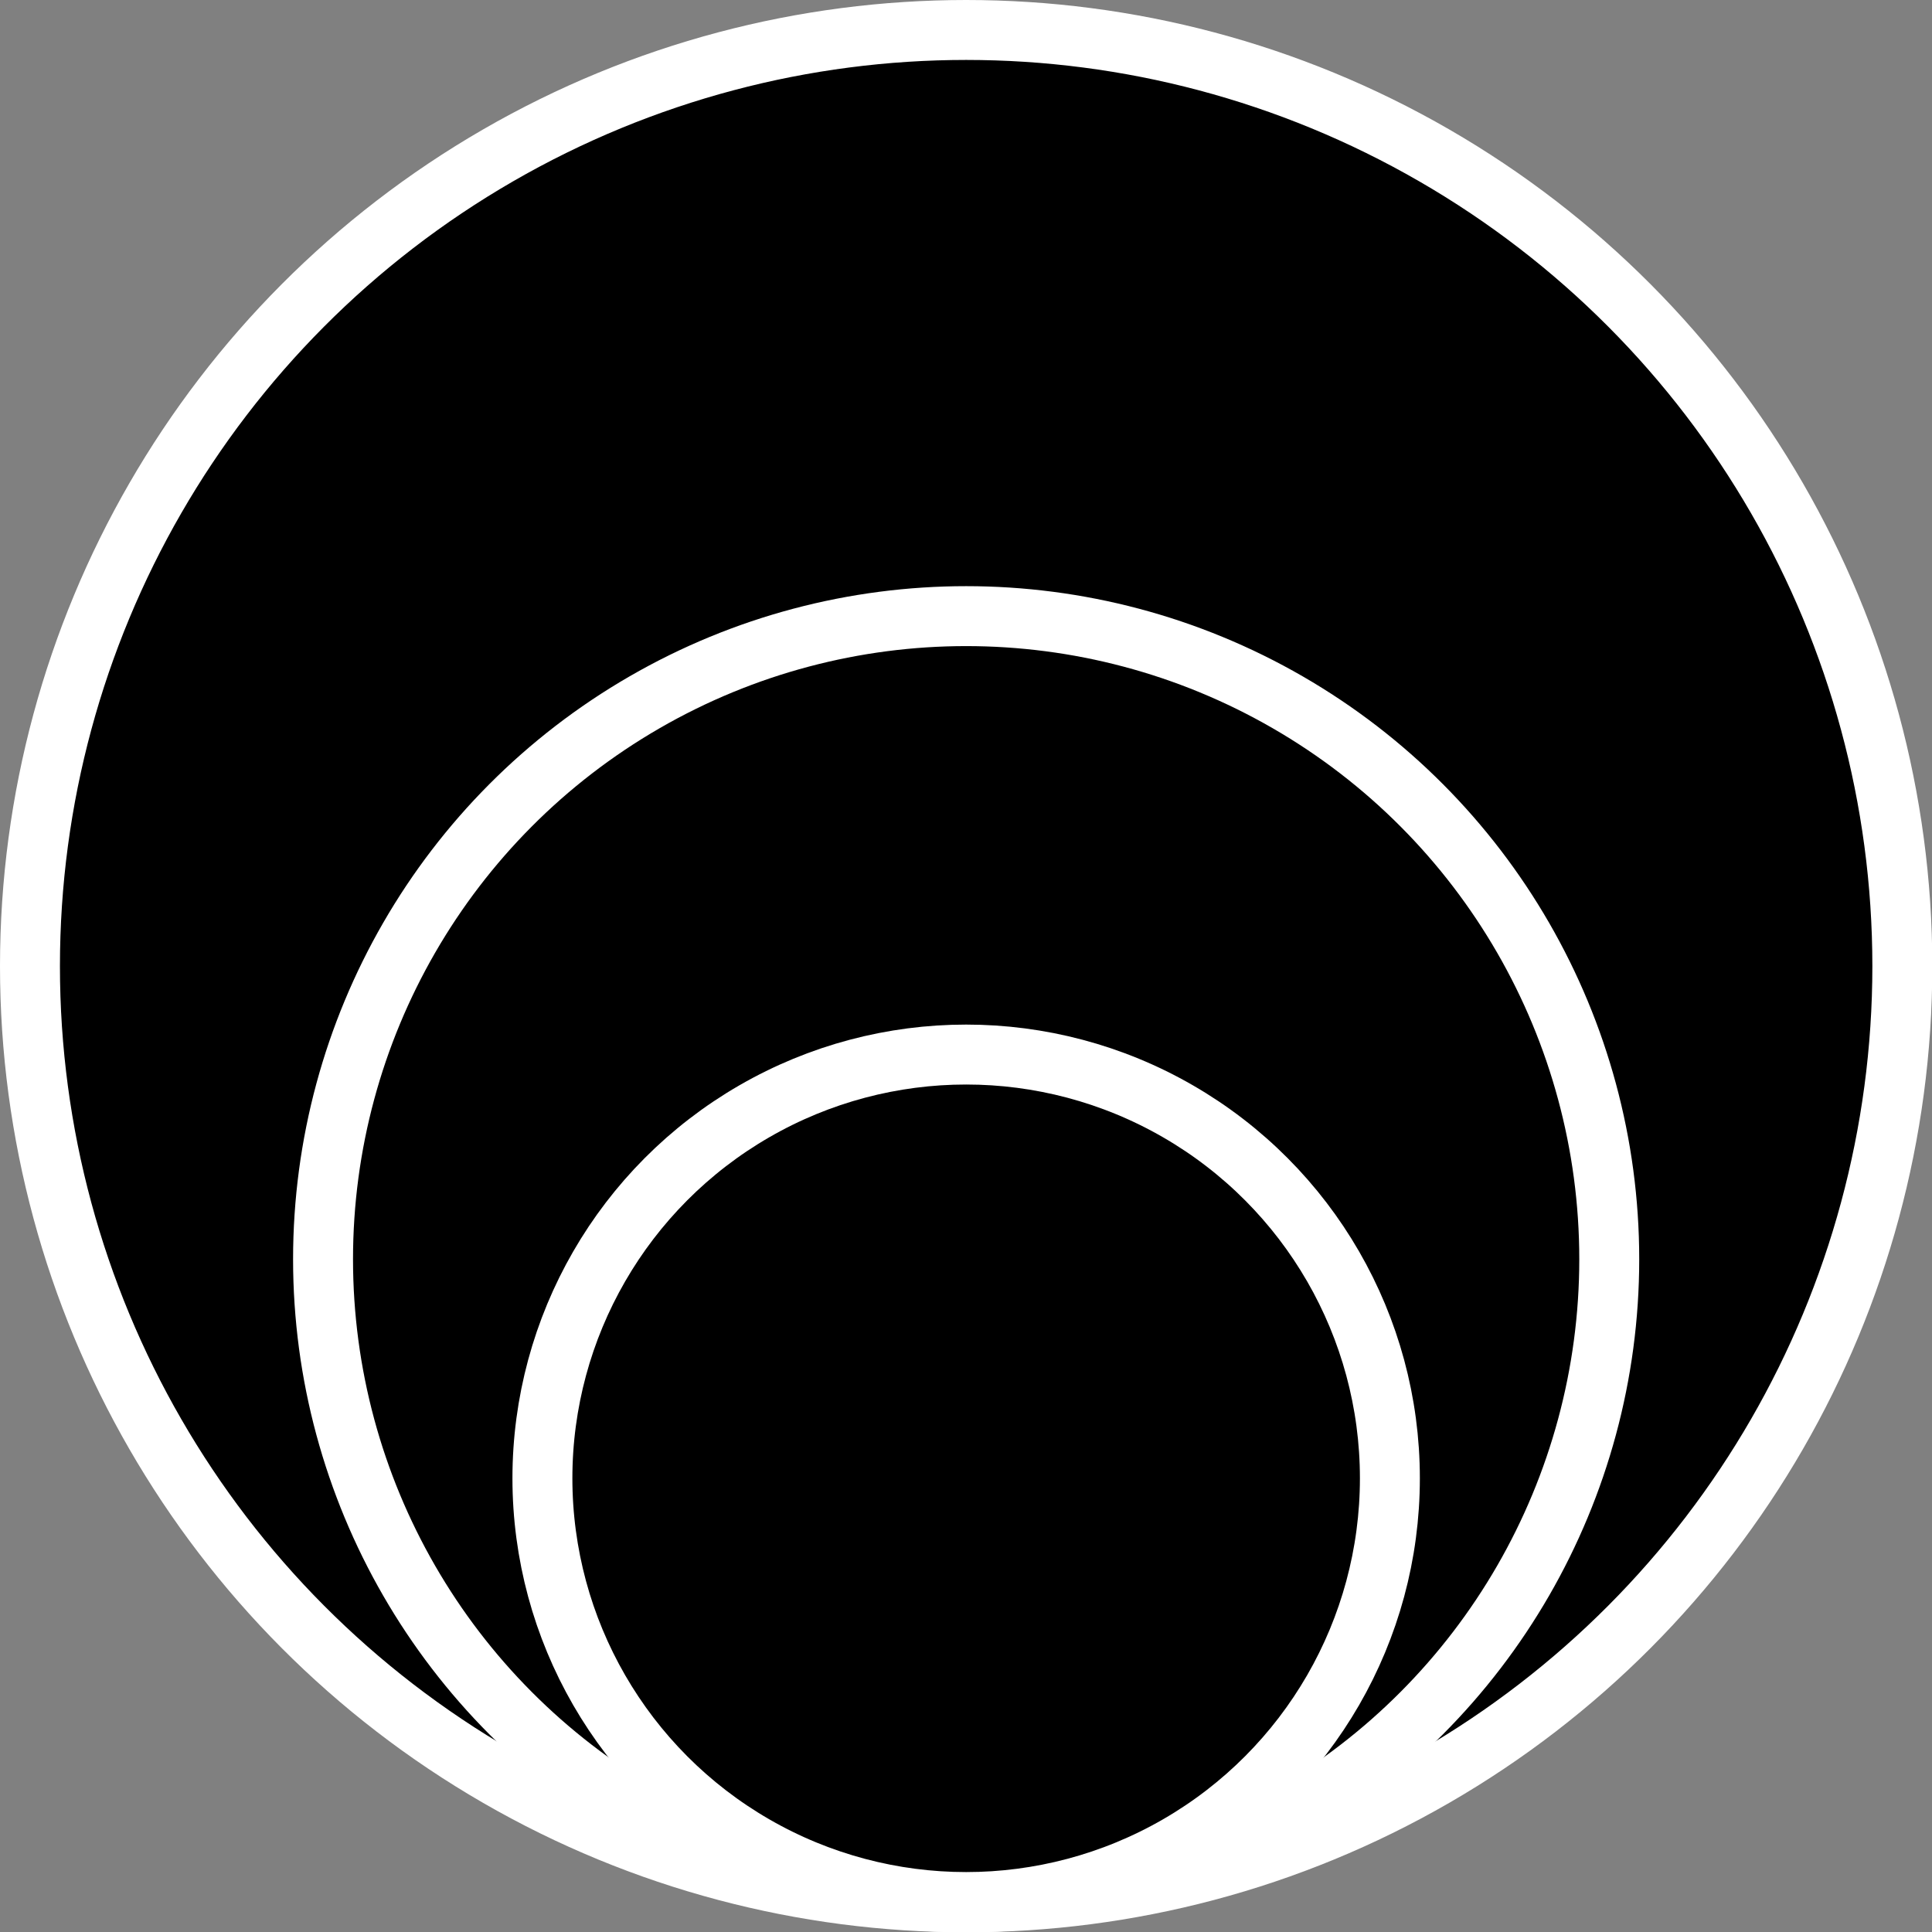 <?xml version="1.0" encoding="UTF-8"?><svg id="Ebene_2" xmlns="http://www.w3.org/2000/svg" viewBox="0 0 64.47 64.47"><rect x="0" y="0" width="64.47" height="64.47" fill="#808080" stroke="none"/><defs><style>.cls-1{stroke:#fff;stroke-linejoin:round;stroke-width:2px;}</style></defs><g id="general-top"><circle class="cls-1" cx="32.24" cy="32.24" r="31.24"/><circle class="cls-1" cx="32.24" cy="42.02" r="21.46"/><circle class="cls-1" cx="32.24" cy="49.33" r="14.14"/></g></svg>